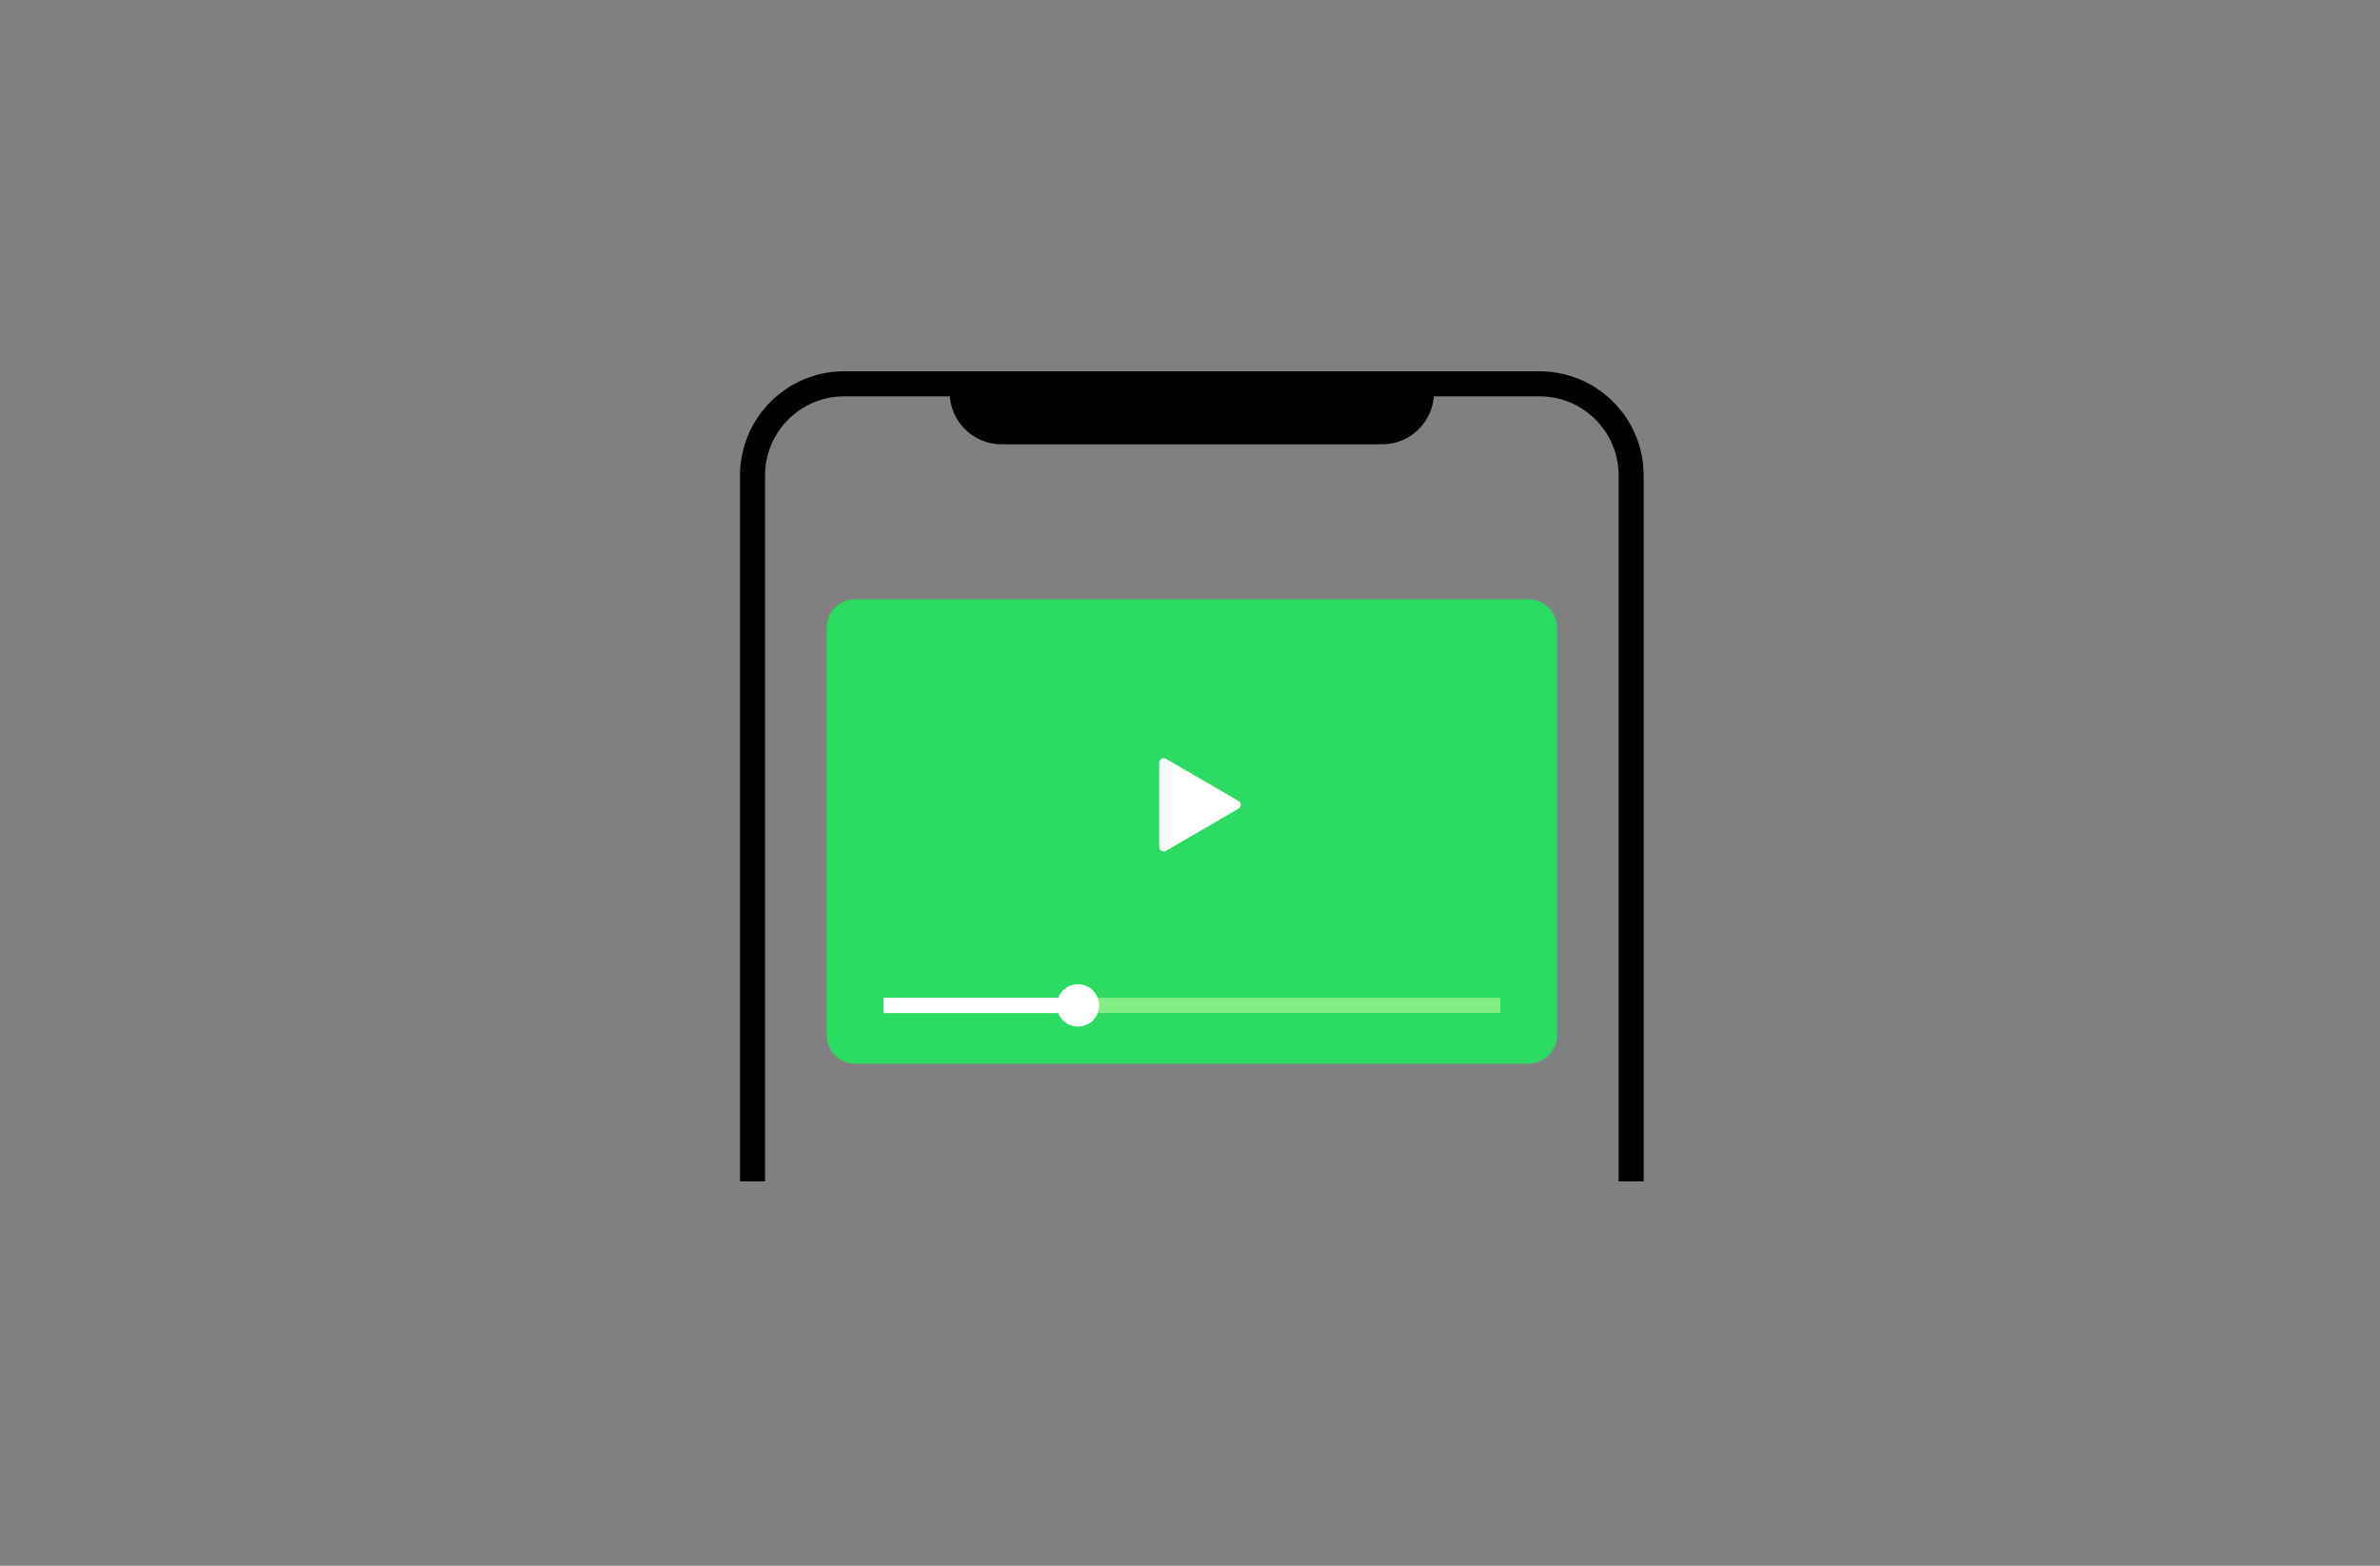 <?xml version="1.0" encoding="UTF-8"?>
<svg width="380px" height="250px" viewBox="0 0 380 250" version="1.1" xmlns="http://www.w3.org/2000/svg" xmlns:xlink="http://www.w3.org/1999/xlink">
    <rect x="0" y="0" width="380" height="250" fill="#808080" stroke="none"/>
    <title>ldsm/component/img_videoplayer@2x</title>
    <g id="LDSM_PC" stroke="none" stroke-width="1" fill="none" fill-rule="evenodd">
        <g id="LDSM_4_overview_component_pc-Copy" transform="translate(-399, -3312)">
            <g id="ldsm/component/img_videoplayer" transform="translate(399, 3312)">
                <polygon id="Fill-1" points="0 250 380 250 380 0 0 0"></polygon>
                <g id="Group-18" transform="translate(120, 61)">
                    <path d="M140.438,127.634 L140.438,14.918 C140.438,6.835 133.885,0.283 125.803,0.283 L14.788,0.283 C6.706,0.283 0.154,6.835 0.154,14.918 L0.154,127.634" id="Stroke-2" stroke="#000000" stroke-width="4" stroke-linejoin="round"></path>
                    <path d="M107.013,1.65 C107.013,5.156 104.17,7.999 100.663,7.999 L39.928,7.999 C36.421,7.999 33.577,5.156 33.577,1.65 L33.577,0.283 L107.013,0.283 L107.013,1.65 Z" id="Fill-4" fill="#000000"></path>
                    <path d="M107.013,1.65 C107.013,5.156 104.17,7.999 100.663,7.999 L39.928,7.999 C36.421,7.999 33.577,5.156 33.577,1.65 L33.577,0.283 L107.013,0.283 L107.013,1.65 Z" id="Stroke-6" stroke="#000000" stroke-width="3.897" stroke-linejoin="round"></path>
                    <path d="M16.527,34.686 L124.064,34.686 C126.569,34.686 128.599,36.717 128.599,39.222 L128.599,104.296 C128.599,106.8 126.569,108.831 124.064,108.831 L16.527,108.831 C14.022,108.831 11.992,106.8 11.992,104.296 L11.992,39.222 C11.992,36.717 14.022,34.686 16.527,34.686" id="Fill-8" fill="#2CDB61"></path>
                    <path d="M65.092,74.239 L65.092,60.769 C65.092,60.221 65.686,59.879 66.159,60.155 L77.744,66.89 C78.215,67.164 78.215,67.844 77.744,68.118 L66.159,74.854 C65.686,75.128 65.092,74.787 65.092,74.239" id="Fill-10" fill="#FFFFFF"></path>
                    <line x1="21.051" y1="99.533" x2="119.54" y2="99.533" id="Stroke-12" stroke="#82ED82" stroke-width="2.436" stroke-linejoin="round"></line>
                    <line x1="21.051" y1="99.533" x2="52.112" y2="99.533" id="Stroke-14" stroke="#FFFFFF" stroke-width="2.436" stroke-linejoin="round"></line>
                    <path d="M55.493,99.533 C55.493,101.401 53.979,102.914 52.112,102.914 C50.244,102.914 48.731,101.401 48.731,99.533 C48.731,97.666 50.244,96.152 52.112,96.152 C53.979,96.152 55.493,97.666 55.493,99.533" id="Fill-16" fill="#FFFFFF"></path>
                </g>
            </g>
        </g>
    </g>
</svg>